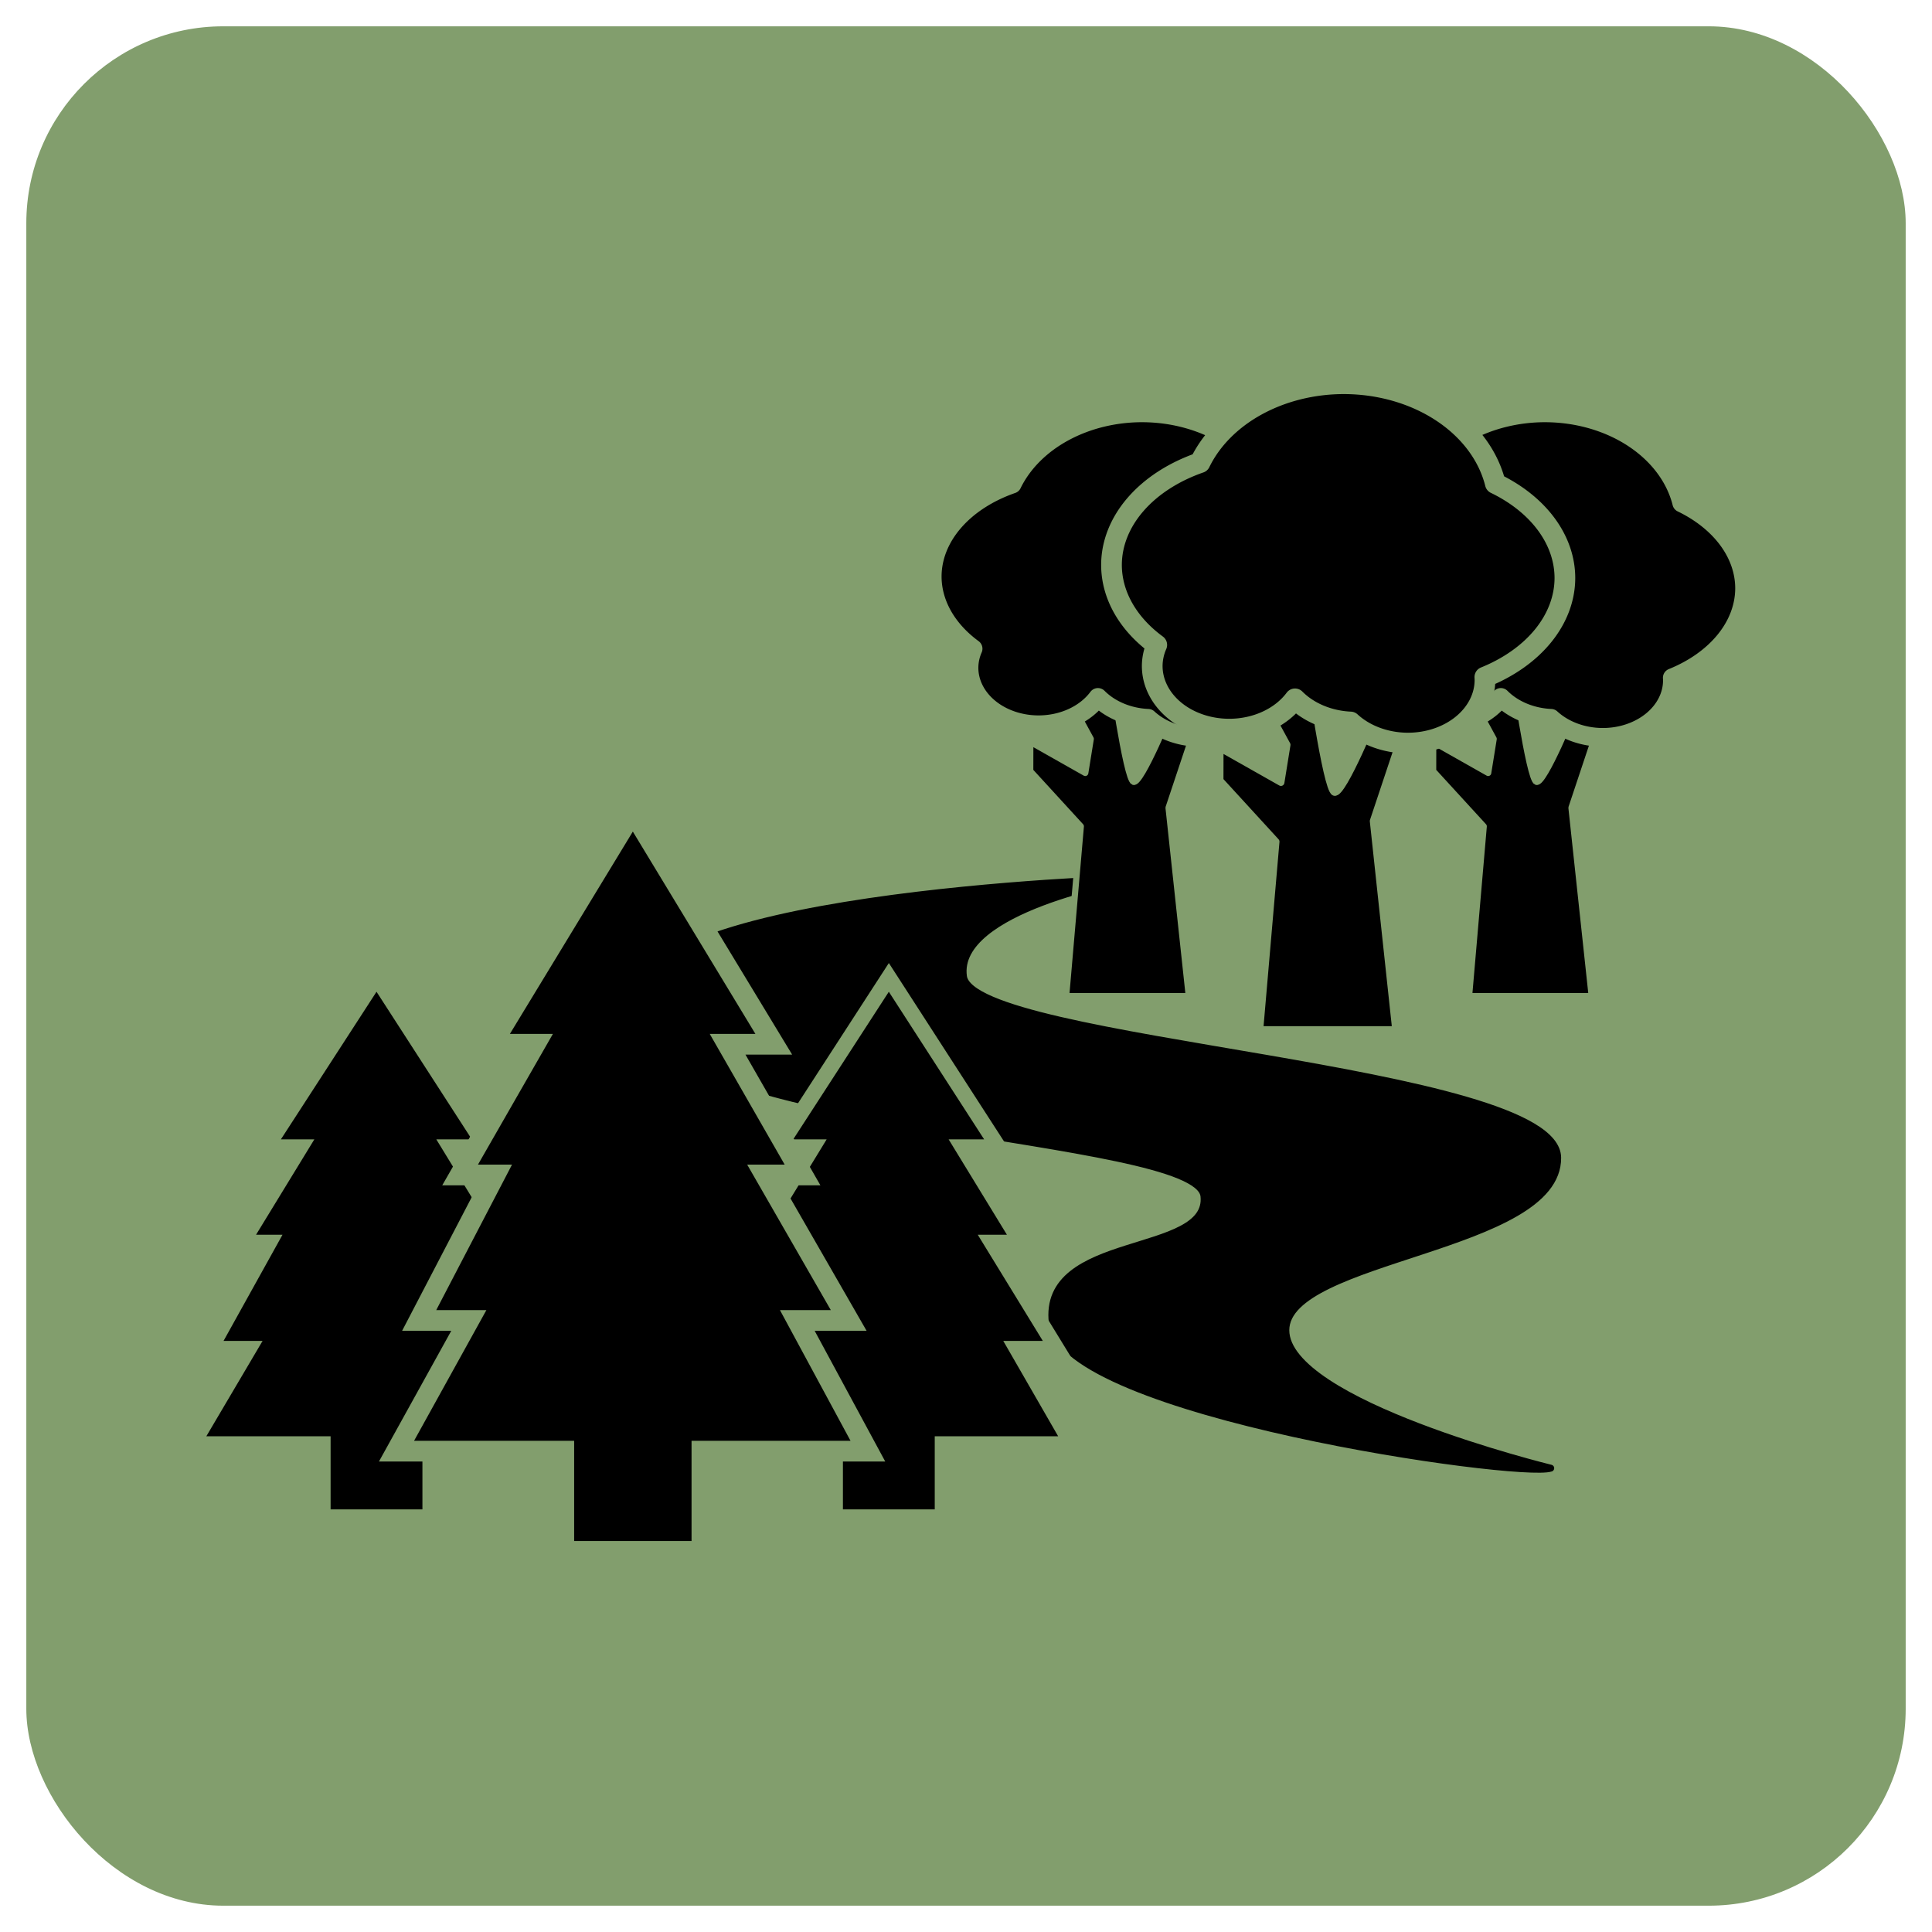 <?xml version="1.0" encoding="UTF-8" standalone="no"?>
<!-- Created with Inkscape (http://www.inkscape.org/) -->

<svg
   xmlns:dc="http://purl.org/dc/elements/1.1/"
   xmlns:cc="http://creativecommons.org/ns#"
   xmlns:rdf="http://www.w3.org/1999/02/22-rdf-syntax-ns#"
   xmlns:svg="http://www.w3.org/2000/svg"
   xmlns="http://www.w3.org/2000/svg"
   xmlns:sodipodi="http://sodipodi.sourceforge.net/DTD/sodipodi-0.dtd"
   xmlns:inkscape="http://www.inkscape.org/namespaces/inkscape"
   width="82.893mm"
   height="82.893mm"
   viewBox="0 0 293.714 293.714"
   id="svg2"
   version="1.1"
   inkscape:version="0.91 r13725"
   sodipodi:docname="quiz.svg">
  <defs
     id="defs4" />
  <sodipodi:namedview
     id="base"
     pagecolor="#ffffff"
     bordercolor="#666666"
     borderopacity="1.0"
     inkscape:pageopacity="0.0"
     inkscape:pageshadow="2"
     inkscape:zoom="1.979899"
     inkscape:cx="153.08463"
     inkscape:cy="206.69525"
     inkscape:document-units="px"
     inkscape:current-layer="layer1"
     showgrid="false"
     fit-margin-top="0"
     fit-margin-left="0"
     fit-margin-right="0"
     fit-margin-bottom="0"
     inkscape:window-width="1280"
     inkscape:window-height="961"
     inkscape:window-x="1912"
     inkscape:window-y="57"
     inkscape:window-maximized="1" />
  <g
     inkscape:label="Layer 1"
     inkscape:groupmode="layer"
     id="layer1"
     transform="translate(-35.7,-614.65)">
    <rect
       style="fill:#829e6d;fill-opacity:1;stroke:#ffffff;stroke-width:8;stroke-linecap:round;stroke-linejoin:round;stroke-miterlimit:4;stroke-dasharray:none;stroke-dashoffset:0;stroke-opacity:0"
       id="rect4241"
       width="285.714"
       height="285.714"
       x="39.7"
       y="618.65"
       ry="29.947"
       inkscape:export-filename="E:\INFO\Ornitho\app\src\main\res\mipmap-mdpi\ornitho_launcher.png"
       inkscape:export-xdpi="14.71"
       inkscape:export-ydpi="14.71" />
    <g
       id="g5274"
       transform="matrix(1.049,0,0,1.049,-6.542,-34.005)">
      <path
         sodipodi:nodetypes="czzzczzzc"
         inkscape:connector-curvature="0"
         id="path5219"
         d="m 203.638,745.729 c 0,0 -76.137,2.302 -71.216,19.445 4.921,17.143 81.366,17.585 82.327,26.517 0.962,8.932 -23.579,5.31 -21.971,18.435 1.609,13.125 67.685,22.518 72.231,21.003 0,0 -38.39,-9.386 -38.39,-19.993 0,-10.607 39.494,-11.675 39.396,-25.001 -0.098,-13.326 -84.762,-16.492 -86.116,-26.264 -1.353,-9.772 23.739,-14.142 23.739,-14.142 z"
         style="fill:#000000;fill-opacity:1;fill-rule:evenodd;stroke:#000000;stroke-width:1px;stroke-linecap:round;stroke-linejoin:round;stroke-opacity:1" />
      <g
         transform="translate(3.571,-57.857)"
         id="g5227">
        <path
           sodipodi:nodetypes="cccccccccccccccccccc"
           inkscape:connector-curvature="0"
           id="path5223"
           d="m 165.512,817.861 -15.936,24.601 4.911,0 -8.447,13.821 3.929,0 -8.545,15.387 5.598,0 -8.152,13.821 18.858,0 0,10.596 15.567,0 0,-10.596 18.71,0 -7.956,-13.821 5.795,0 -9.429,-15.387 4.223,0 -8.447,-13.821 5.206,0 z"
           style="fill:#000000;fill-opacity:1;fill-rule:evenodd;stroke:#829e6d;stroke-width:2.26;stroke-linecap:round;stroke-linejoin:miter;stroke-miterlimit:4;stroke-dasharray:none;stroke-opacity:1" />
        <path
           style="fill:#000000;fill-opacity:1;fill-rule:evenodd;stroke:#829e6d;stroke-width:2.26;stroke-linecap:round;stroke-linejoin:miter;stroke-miterlimit:4;stroke-dasharray:none;stroke-opacity:1"
           d="m 91.265,817.861 -15.936,24.601 4.911,0 -8.447,13.821 3.929,0 -8.545,15.387 5.598,0 -8.152,13.821 18.858,0 0,10.596 15.567,0 0,-10.596 18.71,0 -7.956,-13.821 5.795,0 -9.429,-15.387 4.223,0 -8.447,-13.821 5.206,0 z"
           id="path5225"
           inkscape:connector-curvature="0"
           sodipodi:nodetypes="cccccccccccccccccccc" />
        <path
           style="fill:#000000;fill-opacity:1;fill-rule:evenodd;stroke:#829e6d;stroke-width:3;stroke-linecap:round;stroke-linejoin:miter;stroke-miterlimit:4;stroke-dasharray:none;stroke-opacity:1"
           d="m 128.412,793.838 -20.487,33.714 6.313,0 -10.859,18.94 5.051,0 -10.985,21.087 7.197,0 -10.48,18.94 24.244,0 0,14.521 20.014,0 0,-14.521 24.054,0 -10.228,-18.94 7.45,0 -12.122,-21.087 5.43,0 -10.859,-18.94 6.692,0 z"
           id="path5221"
           inkscape:connector-curvature="0"
           sodipodi:nodetypes="cccccccccccccccccccc" />
      </g>
      <g
         id="g5263">
        <g
           id="g5251"
           transform="matrix(0.903,0,0,0.903,52.295,70.242)">
          <path
             style="fill:#000000;fill-opacity:1;fill-rule:evenodd;stroke:#829e6d;stroke-width:1;stroke-linecap:round;stroke-linejoin:round;stroke-miterlimit:4;stroke-dasharray:none;stroke-opacity:1"
             d="m 222.455,766.861 2.352,-27.248 -8.119,-8.865 0.009,-4.697 8.824,4.991 0.882,-5.462 -4.811,-8.824 7.971,-2.742 c 0,0 2.495,17.958 3.698,18.456 1.203,0.498 6.189,-11.786 6.189,-11.786 l 4.286,1.429 -4.841,14.517 3.245,30.231 z"
             id="path5253"
             inkscape:connector-curvature="0"
             sodipodi:nodetypes="cccccccczccccc" />
          <path
             style="fill:#000000;fill-opacity:1;stroke:#829e6d;stroke-width:3;stroke-linecap:round;stroke-linejoin:round;stroke-miterlimit:4;stroke-dasharray:none;stroke-dashoffset:0;stroke-opacity:1"
             d="m 198.938,1228.879 a 22.41,17.991 0 0 0 -20.848,11.438 22.5,16.439 0 0 0 -12.828,14.824 22.5,16.439 0 0 0 6.559,11.588 11.169,9.148 0 0 0 -0.656,3.059 11.169,9.148 0 0 0 11.168,9.148 11.169,9.148 0 0 0 9.523,-4.389 11.169,9.148 0 0 0 8.049,3.353 11.169,9.148 0 0 0 8.312,3.057 11.169,9.148 0 0 0 11.17,-9.148 11.169,9.148 0 0 0 -0.018,-0.414 22.5,16.439 0 0 0 11.602,-14.359 22.5,16.439 0 0 0 -10.082,-13.695 22.41,17.991 0 0 0 -21.951,-14.461 z"
             transform="translate(35.7,-555.626)"
             id="path5255"
             inkscape:connector-curvature="0" />
        </g>
        <g
           transform="matrix(0.903,0,0,0.903,-6.097,70.242)"
           id="g5257">
          <path
             sodipodi:nodetypes="cccccccczccccc"
             inkscape:connector-curvature="0"
             id="path5259"
             d="m 222.455,766.861 2.352,-27.248 -8.119,-8.865 0.009,-4.697 8.824,4.991 0.882,-5.462 -4.811,-8.824 7.971,-2.742 c 0,0 2.495,17.958 3.698,18.456 1.203,0.498 6.189,-11.786 6.189,-11.786 l 4.286,1.429 -4.841,14.517 3.245,30.231 z"
             style="fill:#000000;fill-opacity:1;fill-rule:evenodd;stroke:#829e6d;stroke-width:1;stroke-linecap:round;stroke-linejoin:round;stroke-miterlimit:4;stroke-dasharray:none;stroke-opacity:1" />
          <path
             inkscape:connector-curvature="0"
             id="path5261"
             transform="translate(35.7,-555.626)"
             d="m 198.938,1228.879 a 22.41,17.991 0 0 0 -20.848,11.438 22.5,16.439 0 0 0 -12.828,14.824 22.5,16.439 0 0 0 6.559,11.588 11.169,9.148 0 0 0 -0.656,3.059 11.169,9.148 0 0 0 11.168,9.148 11.169,9.148 0 0 0 9.523,-4.389 11.169,9.148 0 0 0 8.049,3.353 11.169,9.148 0 0 0 8.312,3.057 11.169,9.148 0 0 0 11.17,-9.148 11.169,9.148 0 0 0 -0.018,-0.414 22.5,16.439 0 0 0 11.602,-14.359 22.5,16.439 0 0 0 -10.082,-13.695 22.41,17.991 0 0 0 -21.951,-14.461 z"
             style="fill:#000000;fill-opacity:1;stroke:#829e6d;stroke-width:3;stroke-linecap:round;stroke-linejoin:round;stroke-miterlimit:4;stroke-dasharray:none;stroke-dashoffset:0;stroke-opacity:1" />
        </g>
        <g
           id="g5247"
           transform="translate(0.39,0.714)">
          <path
             sodipodi:nodetypes="cccccccczccccc"
             inkscape:connector-curvature="0"
             id="path5245"
             d="m 222.455,766.861 2.352,-27.248 -8.119,-8.865 0.009,-4.697 8.824,4.991 0.882,-5.462 -4.811,-8.824 7.971,-2.742 c 0,0 2.495,17.958 3.698,18.456 1.203,0.498 6.189,-11.786 6.189,-11.786 l 4.286,1.429 -4.841,14.517 3.245,30.231 z"
             style="fill:#000000;fill-opacity:1;fill-rule:evenodd;stroke:#829e6d;stroke-width:1;stroke-linecap:round;stroke-linejoin:round;stroke-miterlimit:4;stroke-dasharray:none;stroke-opacity:1" />
          <path
             id="path5232"
             transform="translate(35.7,-555.626)"
             d="m 198.938,1228.879 a 22.41,17.991 0 0 0 -20.848,11.438 22.5,16.439 0 0 0 -12.828,14.824 22.5,16.439 0 0 0 6.559,11.588 11.169,9.148 0 0 0 -0.656,3.059 11.169,9.148 0 0 0 11.168,9.148 11.169,9.148 0 0 0 9.523,-4.389 11.169,9.148 0 0 0 8.049,3.353 11.169,9.148 0 0 0 8.312,3.057 11.169,9.148 0 0 0 11.17,-9.148 11.169,9.148 0 0 0 -0.018,-0.414 22.5,16.439 0 0 0 11.602,-14.359 22.5,16.439 0 0 0 -10.082,-13.695 22.41,17.991 0 0 0 -21.951,-14.461 z"
             style="fill:#000000;fill-opacity:1;stroke:#829e6d;stroke-width:3;stroke-linecap:round;stroke-linejoin:round;stroke-miterlimit:4;stroke-dasharray:none;stroke-dashoffset:0;stroke-opacity:1"
             inkscape:connector-curvature="0" />
        </g>
      </g>
    </g>
  </g>
</svg>
